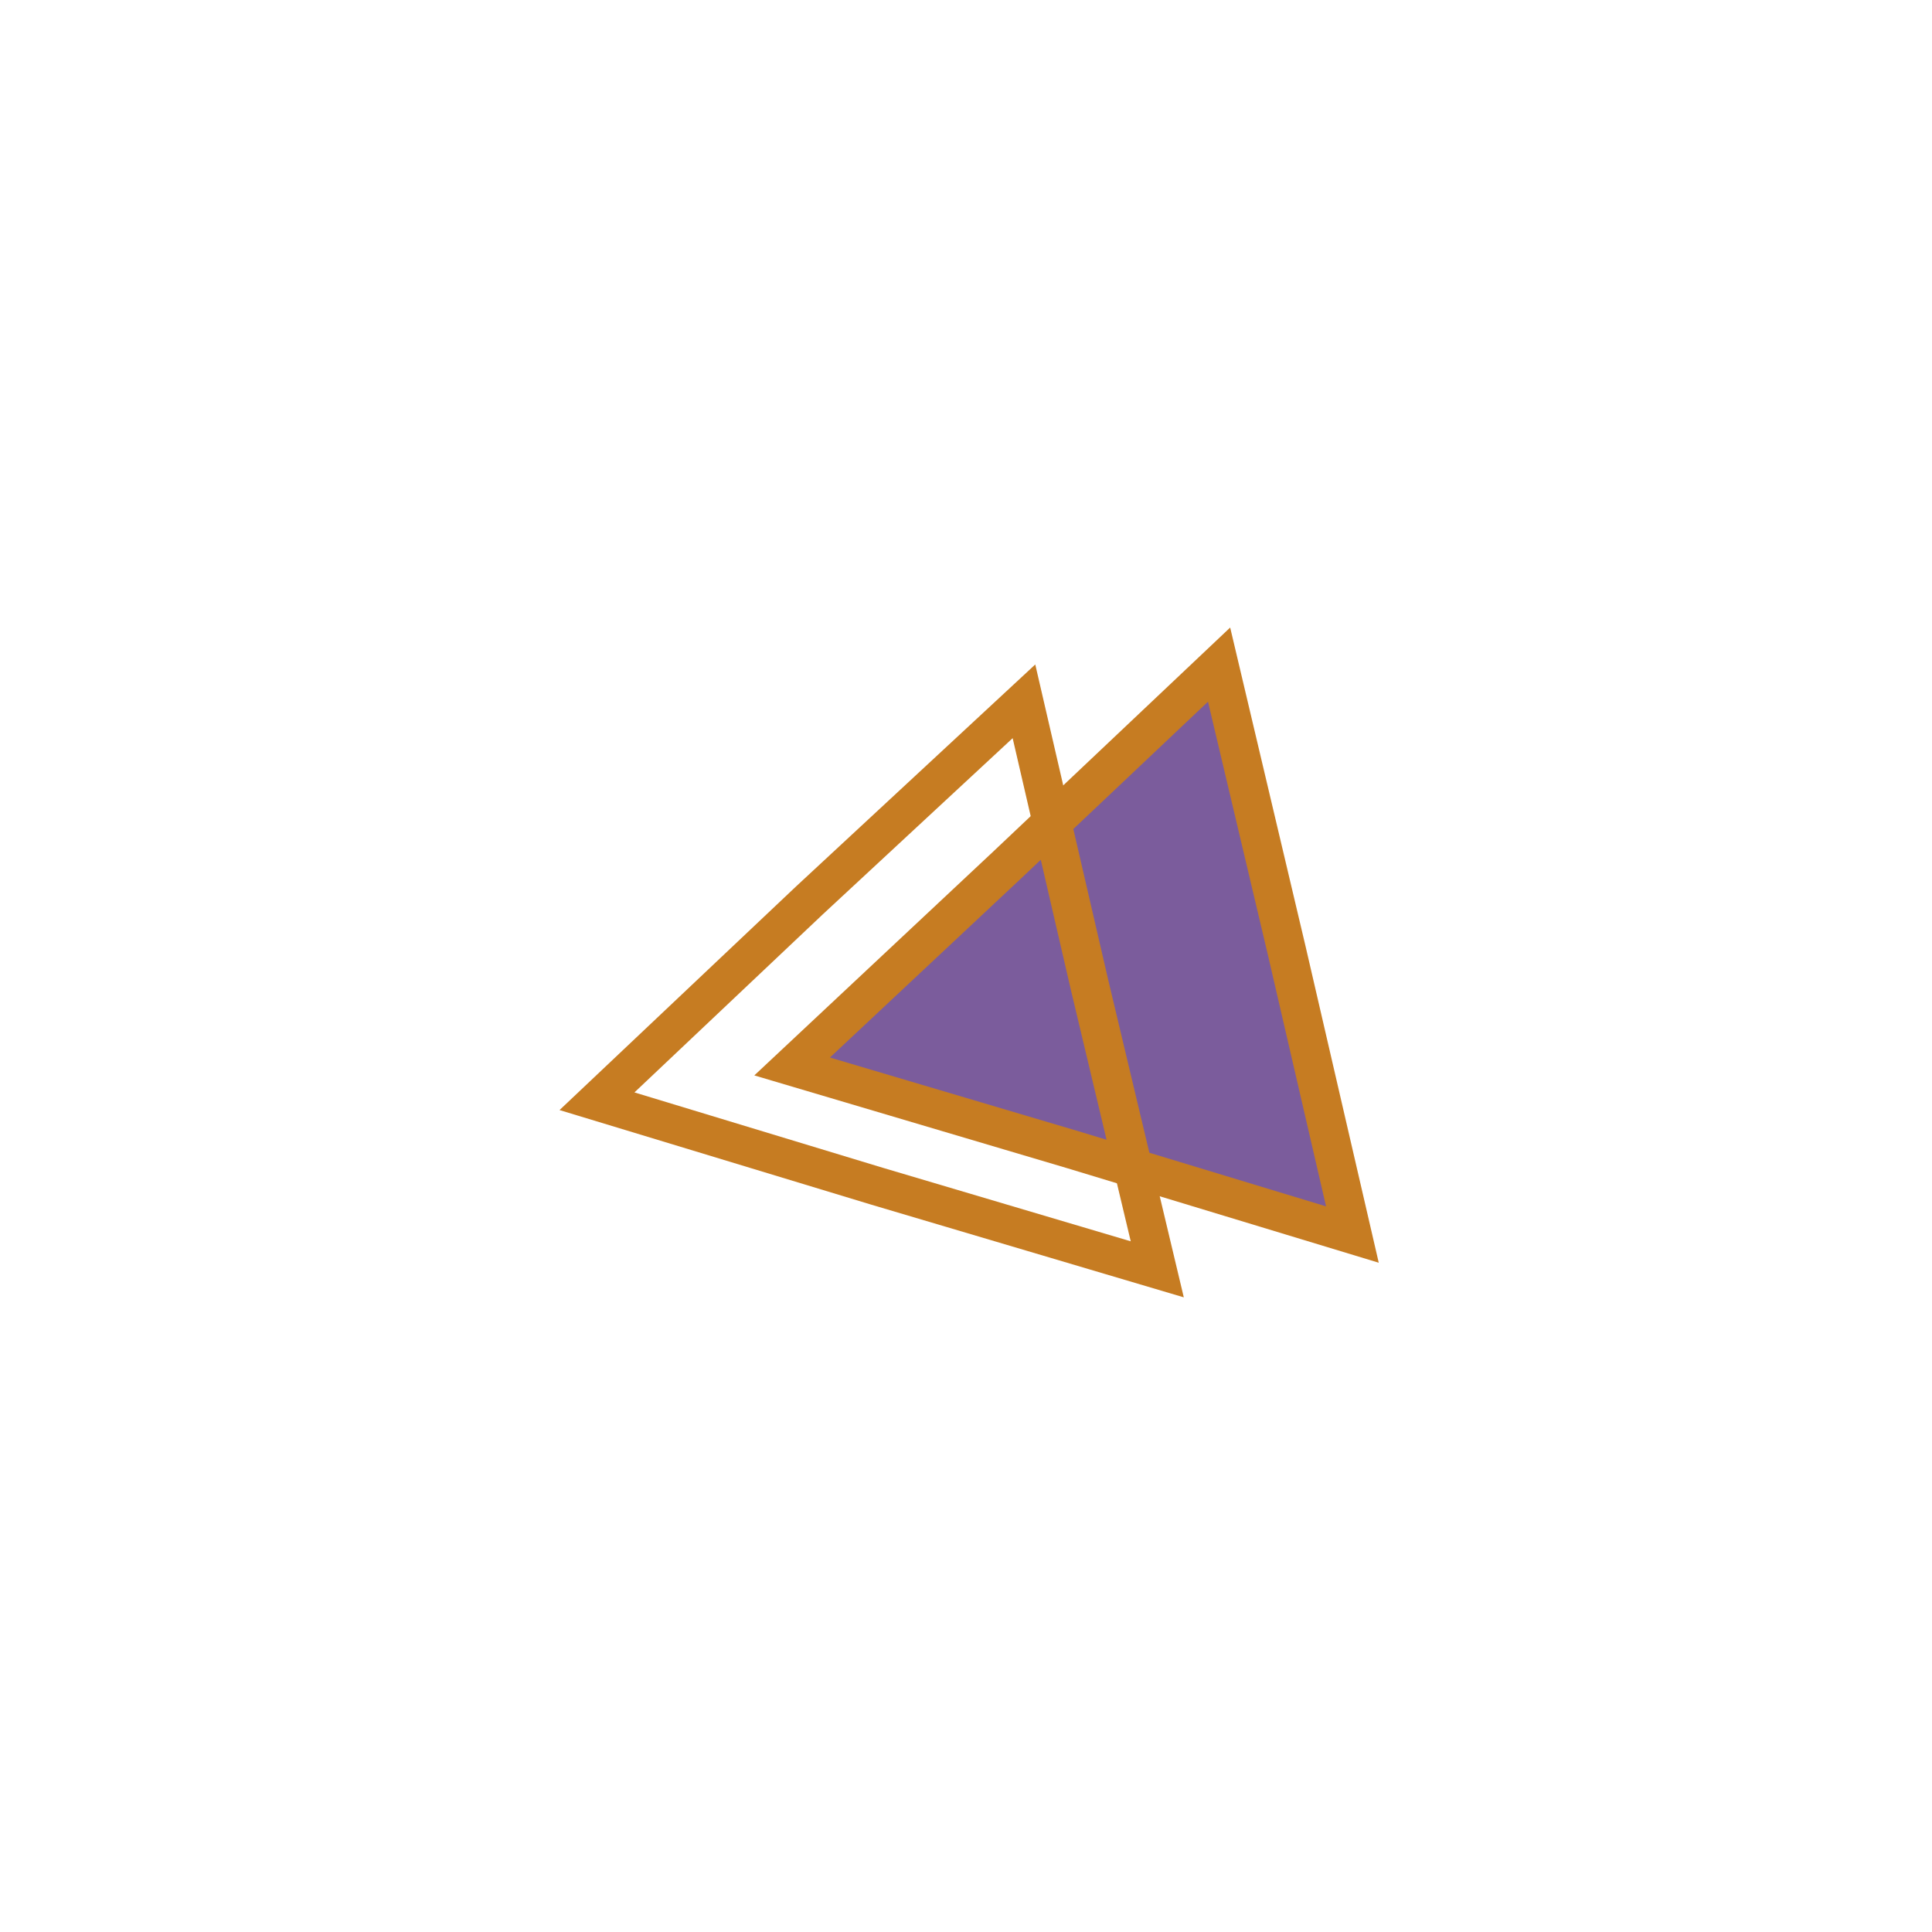 <?xml version="1.0" encoding="utf-8"?>
<!-- Generator: Adobe Illustrator 22.0.0, SVG Export Plug-In . SVG Version: 6.00 Build 0)  -->
<svg version="1.1" id="Camada_1" xmlns="http://www.w3.org/2000/svg" xmlns:xlink="http://www.w3.org/1999/xlink" x="0px" y="0px"
	 viewBox="0 0 100 100" style="enable-background:new 0 0 100 100;" xml:space="preserve">
<style type="text/css">
	.st0{fill:#7B5C9C;stroke:#C67C22;stroke-width:2;stroke-miterlimit:10;}
	.st1{fill:none;stroke:#C67C22;stroke-width:2;stroke-miterlimit:10;}
</style>
<polygon class="st0" points="52.1,44.8 63.1,34.4 66.6,49.2 70,63.9 55.5,59.5 41,55.2 "/>
<polygon class="st1" points="41.9,46.6 53,36.3 56.4,51 59.9,65.7 45.4,61.4 30.9,57 "/>
</svg>
